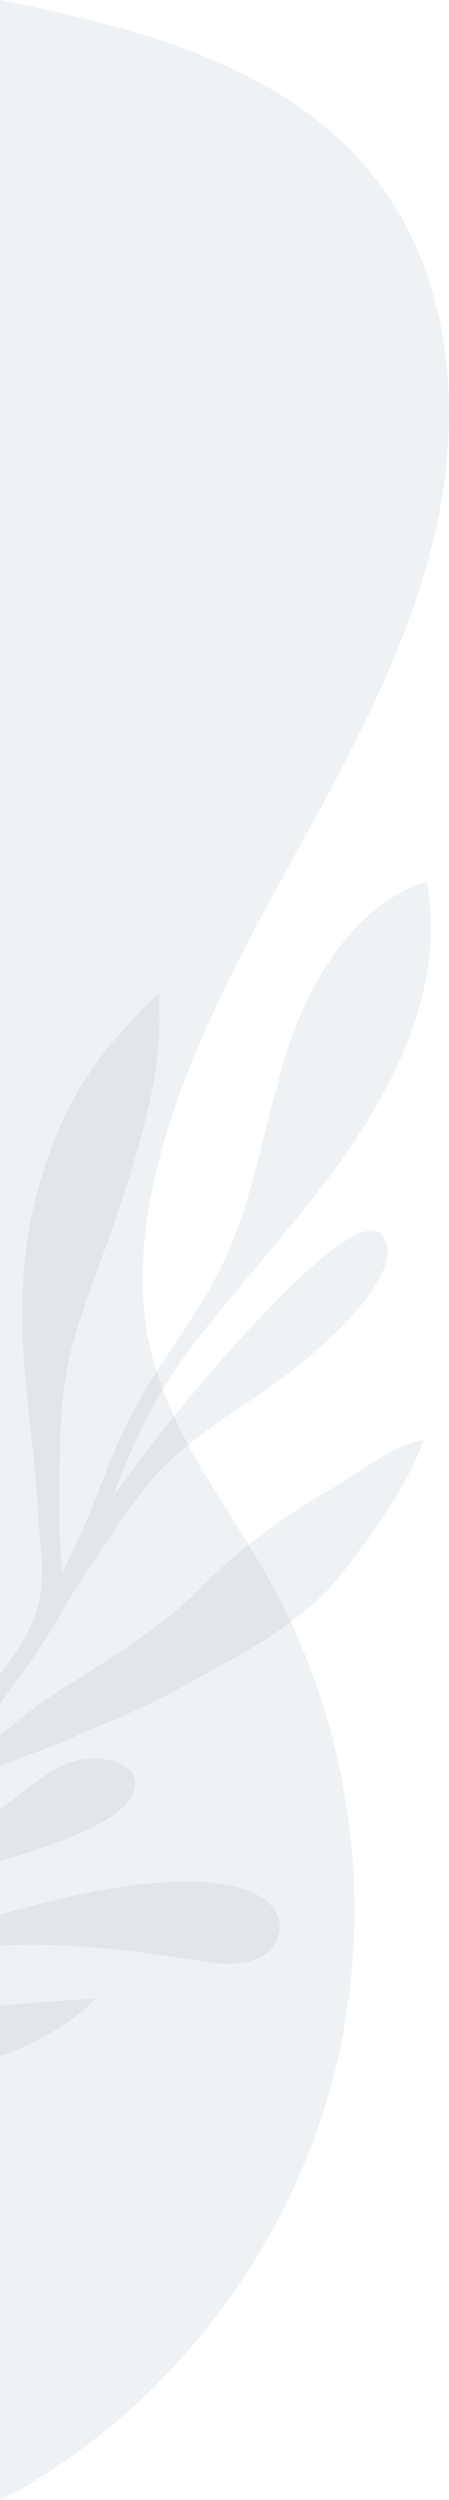 <?xml version="1.0" encoding="UTF-8"?>
<svg xmlns="http://www.w3.org/2000/svg" version="1.1" viewBox="0 0 142.64 792.64">
  <defs>
    <style>
      .cls-1, .cls-2 {
        fill: #355e74;
      }

      .cls-2, .cls-3 {
        opacity: .08;
      }
    </style>
  </defs>
  <!-- Generator: Adobe Illustrator 28.7.1, SVG Export Plug-In . SVG Version: 1.2.0 Build 142)  -->
  <g>
    <g id="Content">
      <g>
        <g class="cls-3">
          <path class="cls-1" d="M55.29,449.06c-1.3-2.8-2.5-5.64-3.59-8.52-5.51,9.11-10.46,19.49-15.63,33.57,6.24-8.48,12.63-16.85,19.22-25.05Z"/>
        </g>
        <g class="cls-3">
          <path class="cls-1" d="M11.91,477.12c-1.46-31.32-11.89-67.16,3.35-110.29,8.31-23.53,19.66-36.97,35.31-51.95-.22,11.46,3.53,25.34-19.33,86.99-10.12,27.29-12.19,36.22-12.3,65.7-.03,8.62-.44,20.84.92,30.78,10.25-19.58,13.59-34.03,22.48-50.88,2.27-4.31,4.79-8.47,7.41-12.57-.68-2.16-1.29-4.35-1.82-6.57-4.73-19.98-2.46-41.06,2.72-60.93,9.37-35.92,27.87-68.67,45.74-101.21s35.51-65.92,42.89-102.3,3.27-76.76-19.22-106.3C92.54,21.41,45,8.96,0,0v530.95c5.21-7.27,10.79-14.84,12.49-23.54,1.96-10.02-.11-20.23-.58-30.29Z"/>
        </g>
        <g class="cls-3">
          <path class="cls-1" d="M63.19,503.88c5.03-5.07,10.29-9.75,15.77-14.12-6.47-10.54-13.33-20.91-19.15-31.69-3.59,2.9-6.94,5.92-9.88,9.14-8.59,9.42-15.15,20.68-22.34,31.05-5.81,8.38-10.3,17.61-16.15,26.03-3.61,5.2-7.58,10.59-11.44,16v9.86c4.98-4.04,9.94-8.21,14.22-11.07,16.86-11.27,34.52-20.65,48.97-35.2Z"/>
        </g>
        <g class="cls-3">
          <path class="cls-1" d="M105.38,660.59c13.05-48.28,8.22-101.11-13.01-146.36-11.85,8.73-25.97,15.85-37.78,22.32-10.36,5.68-21.59,9.85-32.2,14.61-7.32,3.28-15.06,5.56-22.39,8.81v13.61c3.05-2.19,6.07-4.43,9.01-6.79,7.06-5.65,14.54-10.44,24.07-9.11,6.14.85,12.22,4.42,8.91,11.45-4.21,8.95-26.93,16.31-35.97,19.06-2.07.63-4.07,1.21-6.03,1.79v17.05c8.38-2.36,16.06-4.33,22.57-5.78,56.17-12.51,71.41,2.46,64.84,14.82-3.26,6.13-12.3,7.29-20.78,6.09-14.99-2.12-39.53-6.63-66.63-5.34v19.15c10.1-1.06,20.26-1.69,30.38-2.31-8.42,8.47-19.08,14.16-30.38,18.25v140.73c3.2-1.52,6.32-3.25,9.32-5.05,46.67-27.96,81.86-74.48,96.06-127Z"/>
        </g>
        <path class="cls-2" d="M99.86,379.32c22.7-28.6,42.47-64.06,35.68-99.94-22.64,7.58-36.64,30.42-44.1,53.1-7.46,22.68-10.43,46.93-20.82,68.43-5.79,11.98-13.71,22.75-20.87,33.97.6,1.91,1.25,3.79,1.95,5.66,11.35-18.77,25.08-32.15,48.16-61.22Z"/>
        <path class="cls-2" d="M91.19,435.78c7.88-5.86,38.02-30.73,30.91-43.25-5.3-10.79-32.2,17.77-35.4,21.02-11.13,11.29-21.51,23.21-31.4,35.52,1.41,3.04,2.92,6.04,4.52,9.01,9.84-7.94,21.46-14.91,31.38-22.29Z"/>
        <path class="cls-2" d="M92.38,514.23c5.91-4.35,11.26-9.11,15.48-14.39,9.24-11.57,22.13-29.76,26.73-43.21-9.11.94-20.24,10.17-28.25,14.72-9.66,5.49-18.79,11.56-27.37,18.41,2.58,4.2,5.09,8.42,7.45,12.71,2.12,3.85,4.1,7.77,5.96,11.75Z"/>
        <g class="cls-3">
          <path class="cls-1" d="M0,635.97v15.94c11.31-4.09,21.96-9.78,30.38-18.25-10.12.62-20.29,1.26-30.38,2.31Z"/>
        </g>
        <path class="cls-2" d="M0,635.97v15.94c11.31-4.09,21.96-9.78,30.38-18.25-10.12.62-20.29,1.26-30.38,2.31Z"/>
        <g class="cls-3">
          <path class="cls-1" d="M66.63,622.16c8.47,1.2,17.52.04,20.78-6.09,6.57-12.36-8.67-27.32-64.84-14.82-6.51,1.45-14.19,3.43-22.57,5.78v9.78c27.1-1.28,51.64,3.22,66.63,5.34Z"/>
        </g>
        <path class="cls-2" d="M66.63,622.16c8.47,1.2,17.52.04,20.78-6.09,6.57-12.36-8.67-27.32-64.84-14.82-6.51,1.45-14.19,3.43-22.57,5.78v9.78c27.1-1.28,51.64,3.22,66.63,5.34Z"/>
        <g class="cls-3">
          <path class="cls-1" d="M42,569.14c3.31-7.03-2.77-10.6-8.91-11.45-9.53-1.33-17.01,3.46-24.07,9.11-2.95,2.36-5.96,4.59-9.01,6.79v16.41c1.96-.58,3.96-1.17,6.03-1.79,9.04-2.75,31.76-10.11,35.97-19.06Z"/>
        </g>
        <path class="cls-2" d="M42,569.14c3.31-7.03-2.77-10.6-8.91-11.45-9.53-1.33-17.01,3.46-24.07,9.11-2.95,2.36-5.96,4.59-9.01,6.79v16.41c1.96-.58,3.96-1.17,6.03-1.79,9.04-2.75,31.76-10.11,35.97-19.06Z"/>
        <g class="cls-3">
          <path class="cls-1" d="M27.59,498.26c7.19-10.37,13.75-21.63,22.34-31.05,2.94-3.22,6.29-6.25,9.88-9.14-1.6-2.97-3.12-5.96-4.52-9.01-6.6,8.2-12.98,16.56-19.22,25.05,5.18-14.08,10.12-24.45,15.63-33.57-.7-1.87-1.35-3.75-1.95-5.66-2.62,4.11-5.14,8.27-7.41,12.57-8.89,16.85-12.23,31.3-22.48,50.88-1.36-9.94-.95-22.16-.92-30.78.11-29.47,2.18-38.4,12.3-65.7,22.85-61.64,19.11-75.53,19.33-86.99-15.65,14.98-27,28.42-35.31,51.95-15.24,43.13-4.81,78.98-3.35,110.29.47,10.06,2.54,20.27.58,30.29-1.7,8.7-7.28,16.27-12.49,23.54v9.34c3.86-5.41,7.84-10.8,11.44-16,5.84-8.42,10.34-17.65,16.15-26.03Z"/>
        </g>
        <path class="cls-2" d="M27.59,498.26c7.19-10.37,13.75-21.63,22.34-31.05,2.94-3.22,6.29-6.25,9.88-9.14-1.6-2.97-3.12-5.96-4.52-9.01-6.6,8.2-12.98,16.56-19.22,25.05,5.18-14.08,10.12-24.45,15.63-33.57-.7-1.87-1.35-3.75-1.95-5.66-2.62,4.11-5.14,8.27-7.41,12.57-8.89,16.85-12.23,31.3-22.48,50.88-1.36-9.94-.95-22.16-.92-30.78.11-29.47,2.18-38.4,12.3-65.7,22.85-61.64,19.11-75.53,19.33-86.99-15.65,14.98-27,28.42-35.31,51.95-15.24,43.13-4.81,78.98-3.35,110.29.47,10.06,2.54,20.27.58,30.29-1.7,8.7-7.28,16.27-12.49,23.54v9.34c3.86-5.41,7.84-10.8,11.44-16,5.84-8.42,10.34-17.65,16.15-26.03Z"/>
        <g class="cls-3">
          <path class="cls-1" d="M54.6,536.55c11.81-6.47,25.93-13.59,37.78-22.32-1.87-3.98-3.84-7.9-5.96-11.75-2.36-4.29-4.88-8.51-7.45-12.71-5.48,4.37-10.74,9.05-15.77,14.12-14.45,14.54-32.11,23.92-48.97,35.2-4.28,2.86-9.24,7.03-14.22,11.07v9.82c7.33-3.25,15.08-5.53,22.39-8.81,10.61-4.76,21.85-8.94,32.2-14.61Z"/>
        </g>
        <path class="cls-2" d="M54.6,536.55c11.81-6.47,25.93-13.59,37.78-22.32-1.87-3.98-3.84-7.9-5.96-11.75-2.36-4.29-4.88-8.51-7.45-12.71-5.48,4.37-10.74,9.05-15.77,14.12-14.45,14.54-32.11,23.92-48.97,35.2-4.28,2.86-9.24,7.03-14.22,11.07v9.82c7.33-3.25,15.08-5.53,22.39-8.81,10.61-4.76,21.85-8.94,32.2-14.61Z"/>
      </g>
    </g>
  </g>
</svg>